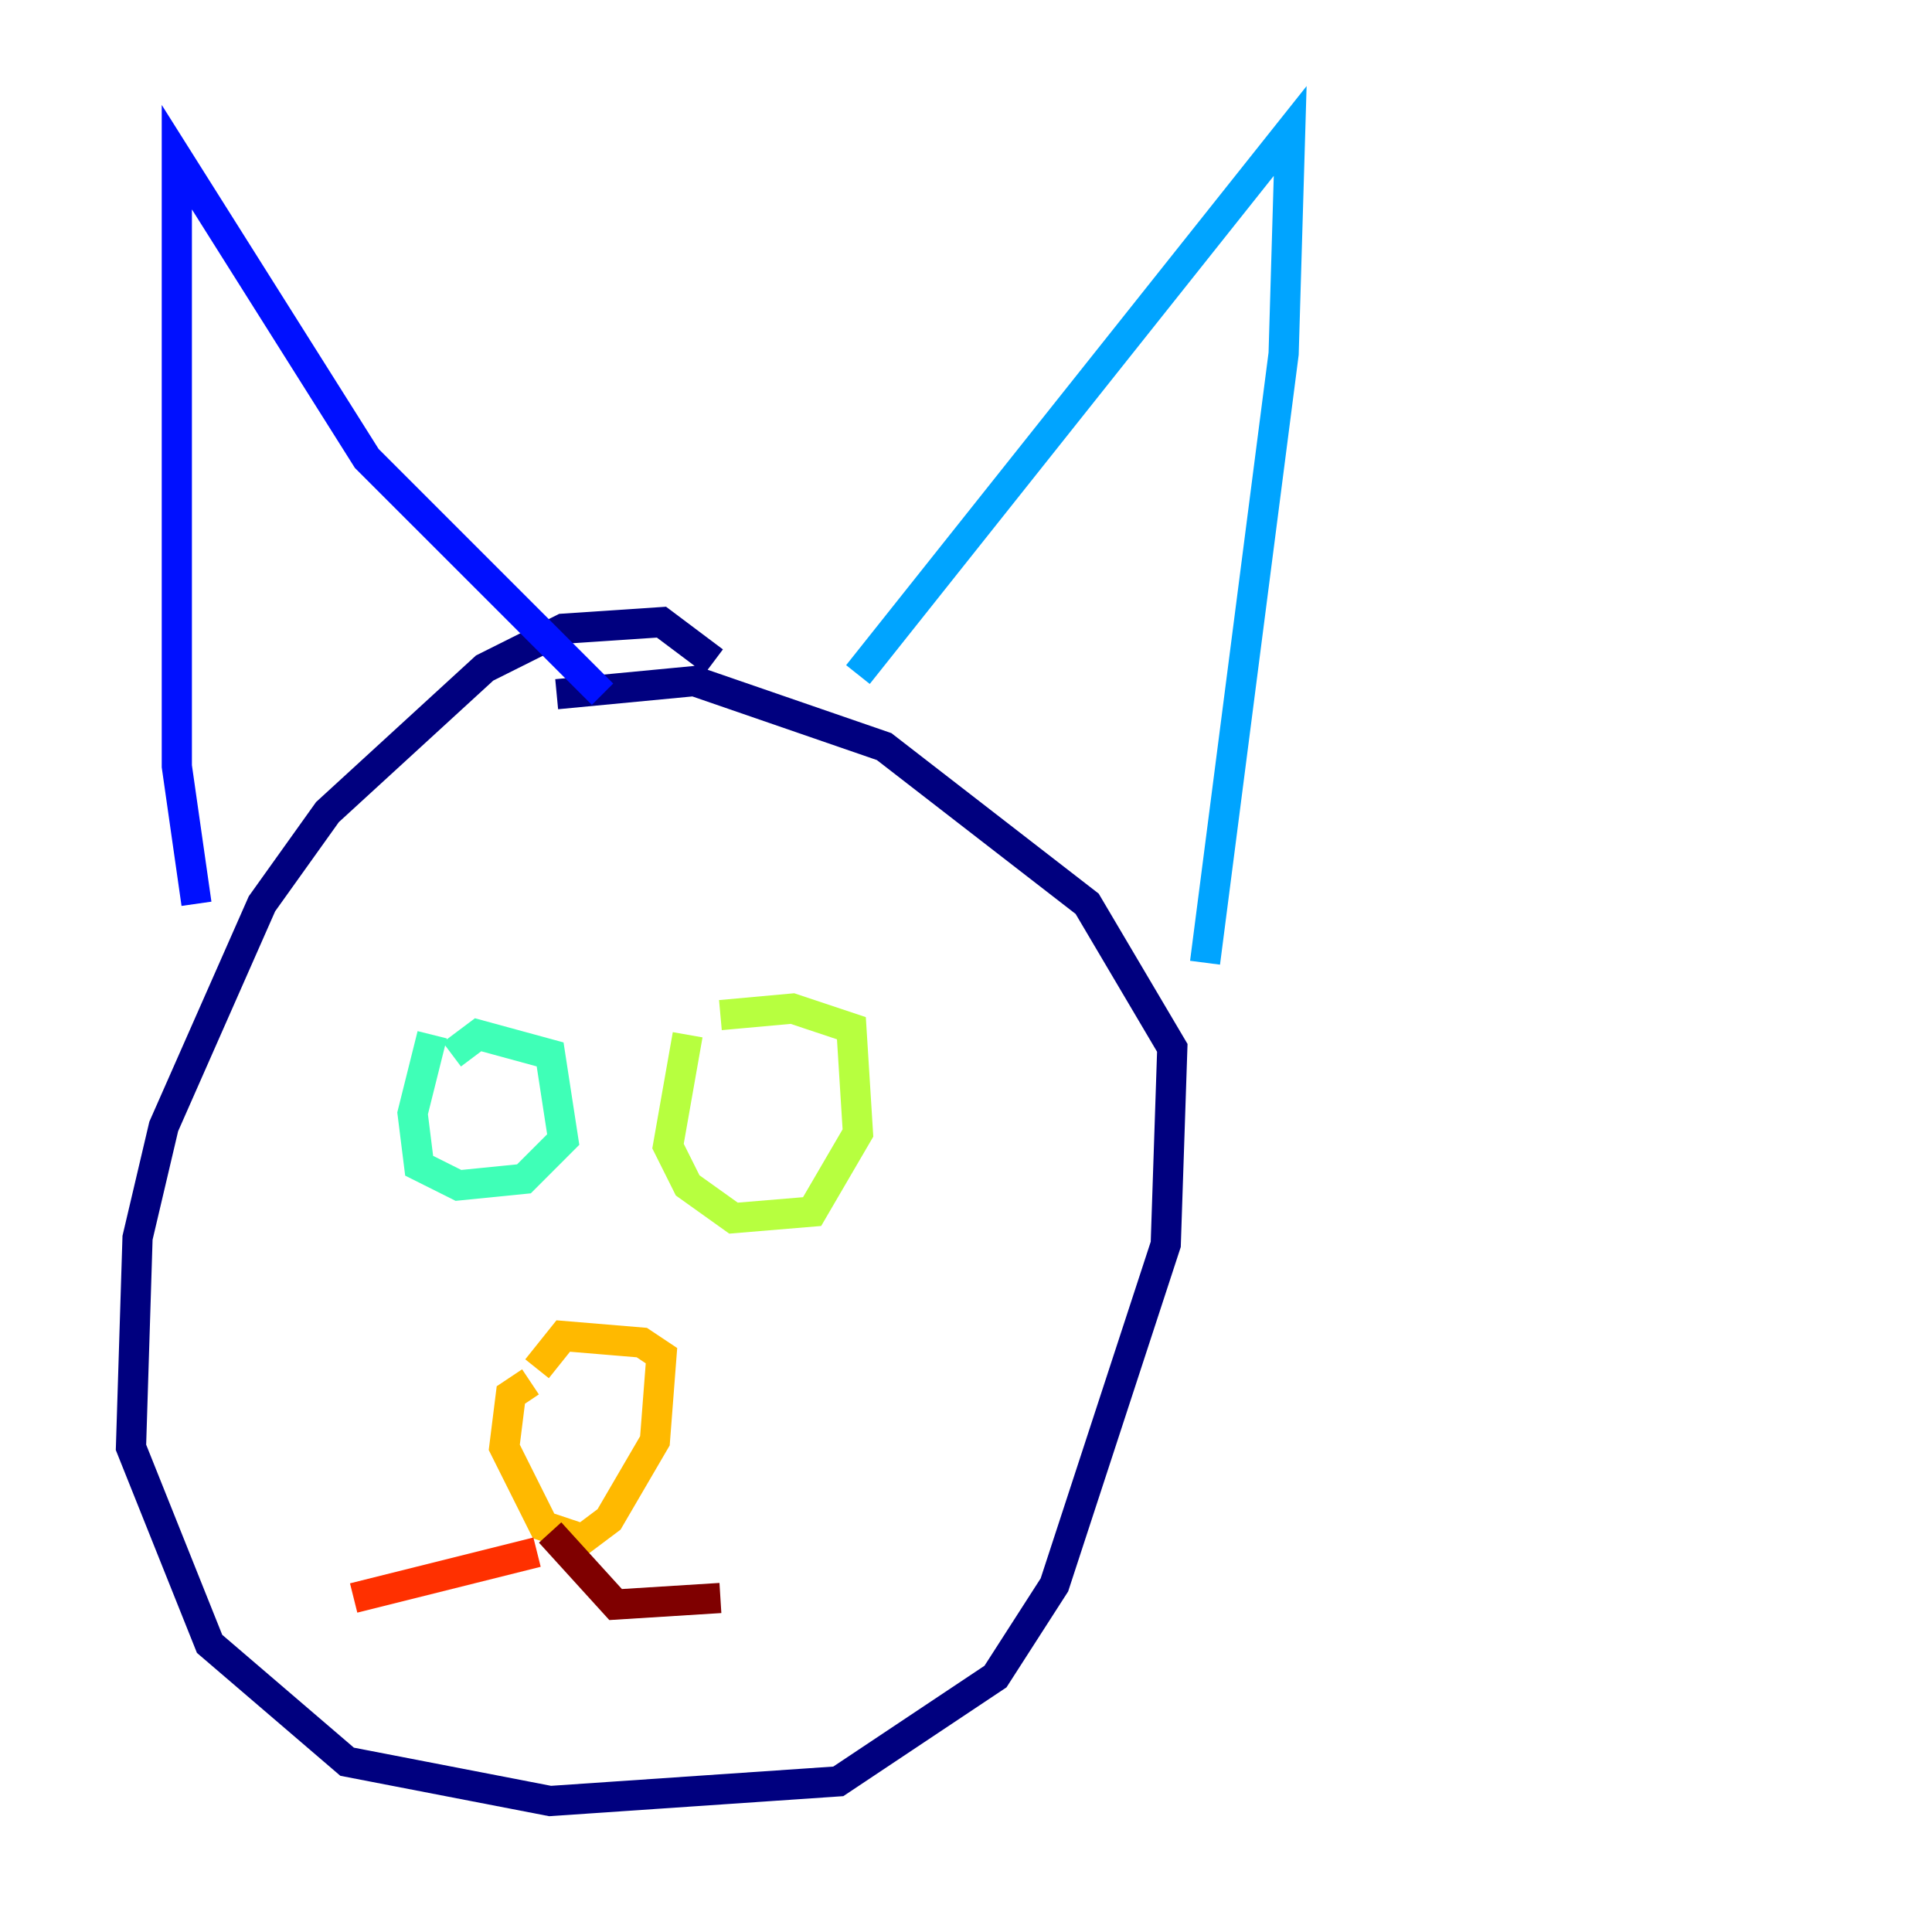 <?xml version="1.0" encoding="utf-8" ?>
<svg baseProfile="tiny" height="128" version="1.2" viewBox="0,0,128,128" width="128" xmlns="http://www.w3.org/2000/svg" xmlns:ev="http://www.w3.org/2001/xml-events" xmlns:xlink="http://www.w3.org/1999/xlink"><defs /><polyline fill="none" points="47.295,43.824 43.824,41.22 37.315,41.654 32.108,44.258 21.695,53.803 17.356,59.878 10.848,74.63 9.112,82.007 8.678,95.891 13.885,108.909 22.997,116.719 36.447,119.322 55.539,118.02 65.953,111.078 69.858,105.003 77.234,82.441 77.668,69.424 72.027,59.878 58.576,49.464 45.993,45.125 36.881,45.993" stroke="#00007f" stroke-width="2" /><polyline fill="none" points="13.017,59.878 11.715,50.766 11.715,10.414 24.298,30.373 39.919,45.993" stroke="#0010ff" stroke-width="2" /><polyline fill="none" points="56.841,44.691 85.478,8.678 85.044,23.43 79.837,63.783" stroke="#00a4ff" stroke-width="2" /><polyline fill="none" points="28.637,68.556 27.336,73.763 27.77,77.234 30.373,78.536 34.712,78.102 37.315,75.498 36.447,69.858 31.675,68.556 29.939,69.858" stroke="#3fffb7" stroke-width="2" /><polyline fill="none" points="45.559,68.556 44.258,75.932 45.559,78.536 48.597,80.705 53.803,80.271 56.841,75.064 56.407,68.122 52.502,66.82 47.729,67.254" stroke="#b7ff3f" stroke-width="2" /><polyline fill="none" points="35.146,91.552 33.844,92.42 33.41,95.891 36.014,101.098 38.617,101.966 40.352,100.664 43.39,95.458 43.824,89.817 42.522,88.949 37.315,88.515 35.58,90.685" stroke="#ffb900" stroke-width="2" /><polyline fill="none" points="35.58,102.834 23.43,105.871" stroke="#ff3000" stroke-width="2" /><polyline fill="none" points="36.447,101.532 40.786,106.305 47.729,105.871" stroke="#7f0000" stroke-width="2" /></svg>